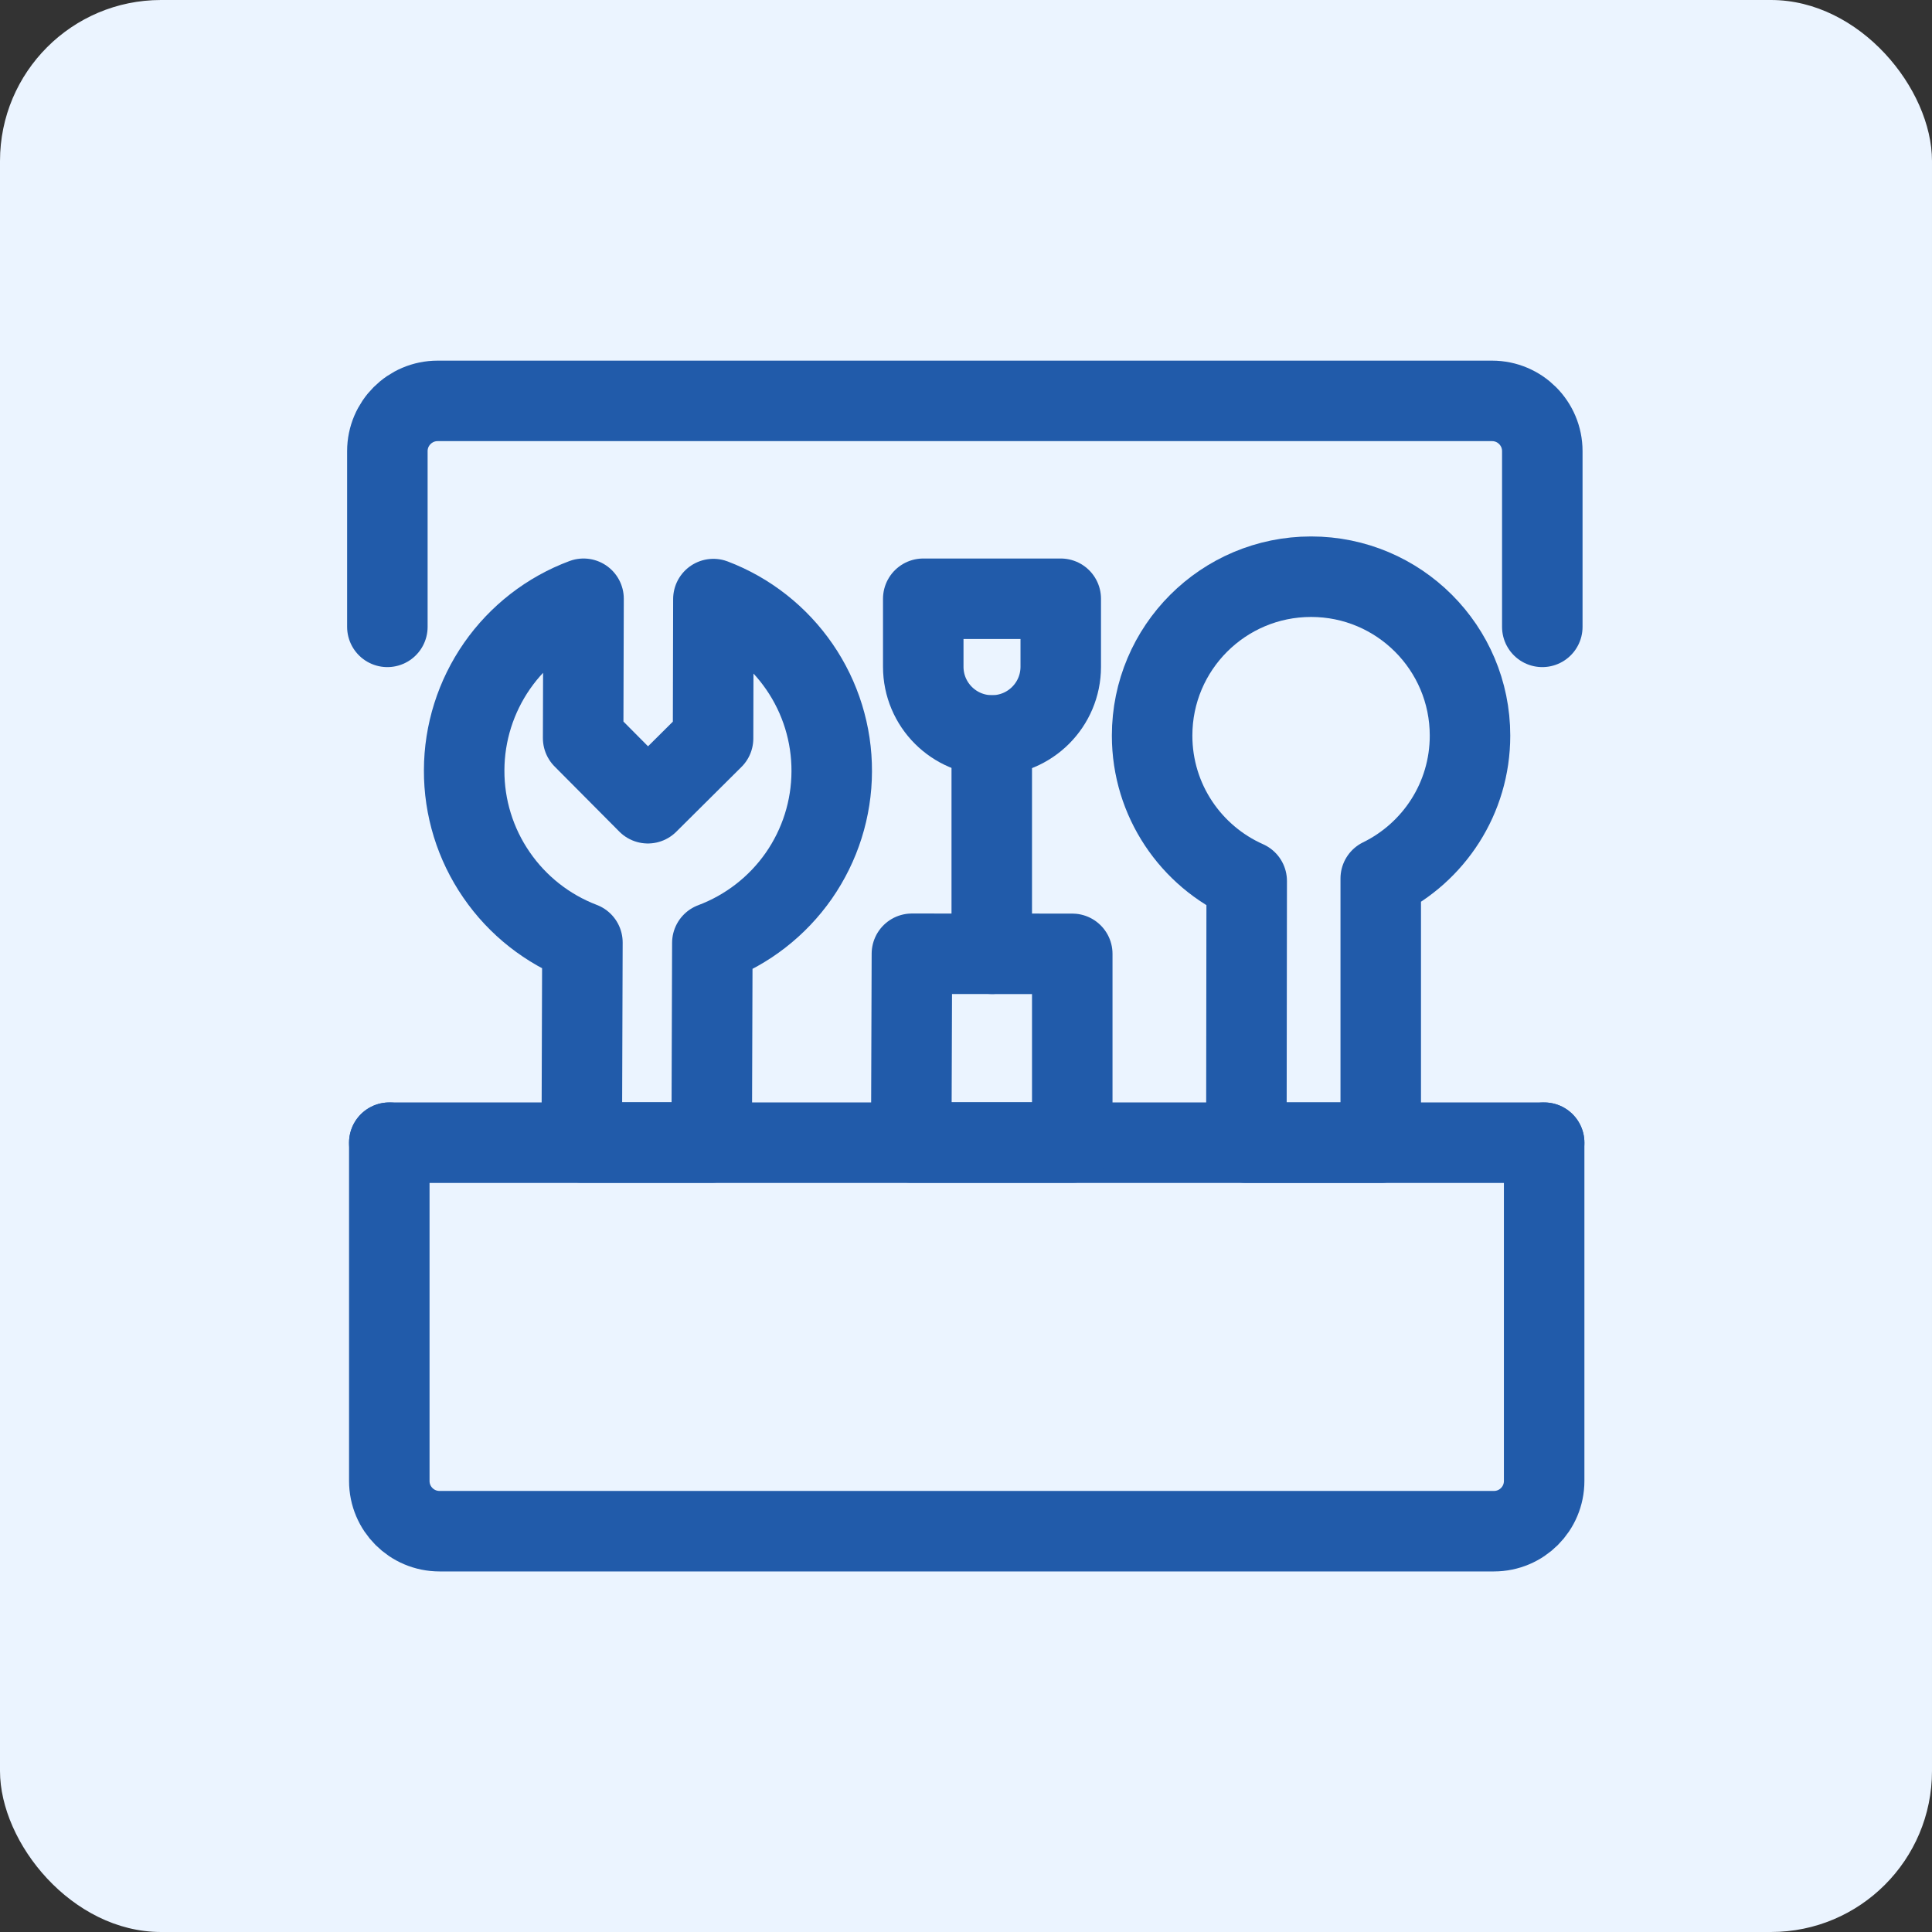 <svg width="24" height="24" viewBox="0 0 24 24" fill="none" xmlns="http://www.w3.org/2000/svg">
<rect x="0" y="0" width="24" height="24" fill="#333333" stroke="none"/>
<rect width="24" height="24" rx="2" fill="#EBF4FF"/>
<g clip-path="url(#clip0_5682_229976)">
<path d="M19.182 14.195V18.397C19.182 18.742 18.903 19.021 18.558 19.021H5.46C5.115 19.021 4.836 18.742 4.836 18.397V14.195" stroke="#215BAA" stroke-linecap="round" stroke-linejoin="round"/>
<path d="M19.182 14.195H4.836" stroke="#215BAA" stroke-linecap="round" stroke-linejoin="round"/>
<path d="M4.812 7.787V5.604C4.812 5.26 5.092 4.98 5.436 4.98H18.535C18.88 4.98 19.159 5.26 19.159 5.604V7.787" stroke="#215BAA" stroke-linecap="round" stroke-linejoin="round"/>
<path d="M9.923 10.879C9.658 11.259 9.283 11.55 8.849 11.713L8.841 14.192H7.227L7.235 11.708C6.802 11.543 6.429 11.249 6.167 10.867C5.904 10.485 5.764 10.032 5.766 9.568C5.767 9.104 5.91 8.652 6.175 8.271C6.44 7.891 6.814 7.6 7.249 7.438L7.244 9.169L8.048 9.978L8.858 9.173L8.862 7.442C9.296 7.607 9.668 7.901 9.931 8.283C10.194 8.665 10.334 9.118 10.332 9.582C10.331 10.046 10.188 10.498 9.923 10.879Z" stroke="#215BAA" stroke-linecap="round" stroke-linejoin="round"/>
<path d="M11.32 14.192L11.328 11.848L13.32 11.849V14.192H11.32Z" stroke="#215BAA" stroke-linecap="round" stroke-linejoin="round"/>
<path d="M11.469 7.438H13.177V8.282C13.177 8.754 12.795 9.136 12.323 9.136C11.851 9.136 11.469 8.754 11.469 8.282V7.438Z" stroke="#215BAA" stroke-linejoin="round"/>
<path d="M12.32 9.137V11.848" stroke="#215BAA" stroke-linecap="round" stroke-linejoin="round"/>
<path d="M17.152 10.913C17.809 10.592 18.261 9.918 18.261 9.138C18.261 8.048 17.377 7.164 16.287 7.164C15.196 7.164 14.312 8.048 14.312 9.138C14.312 9.944 14.795 10.637 15.487 10.944L15.483 14.194H17.152V10.913Z" stroke="#215BAA" stroke-linejoin="round"/>
</g>
<defs> 
<clipPath id="clip0_5682_229976">
<rect width="16" height="16" fill="white" transform="translate(4 4)"/>
</clipPath>
</defs>
</svg>
